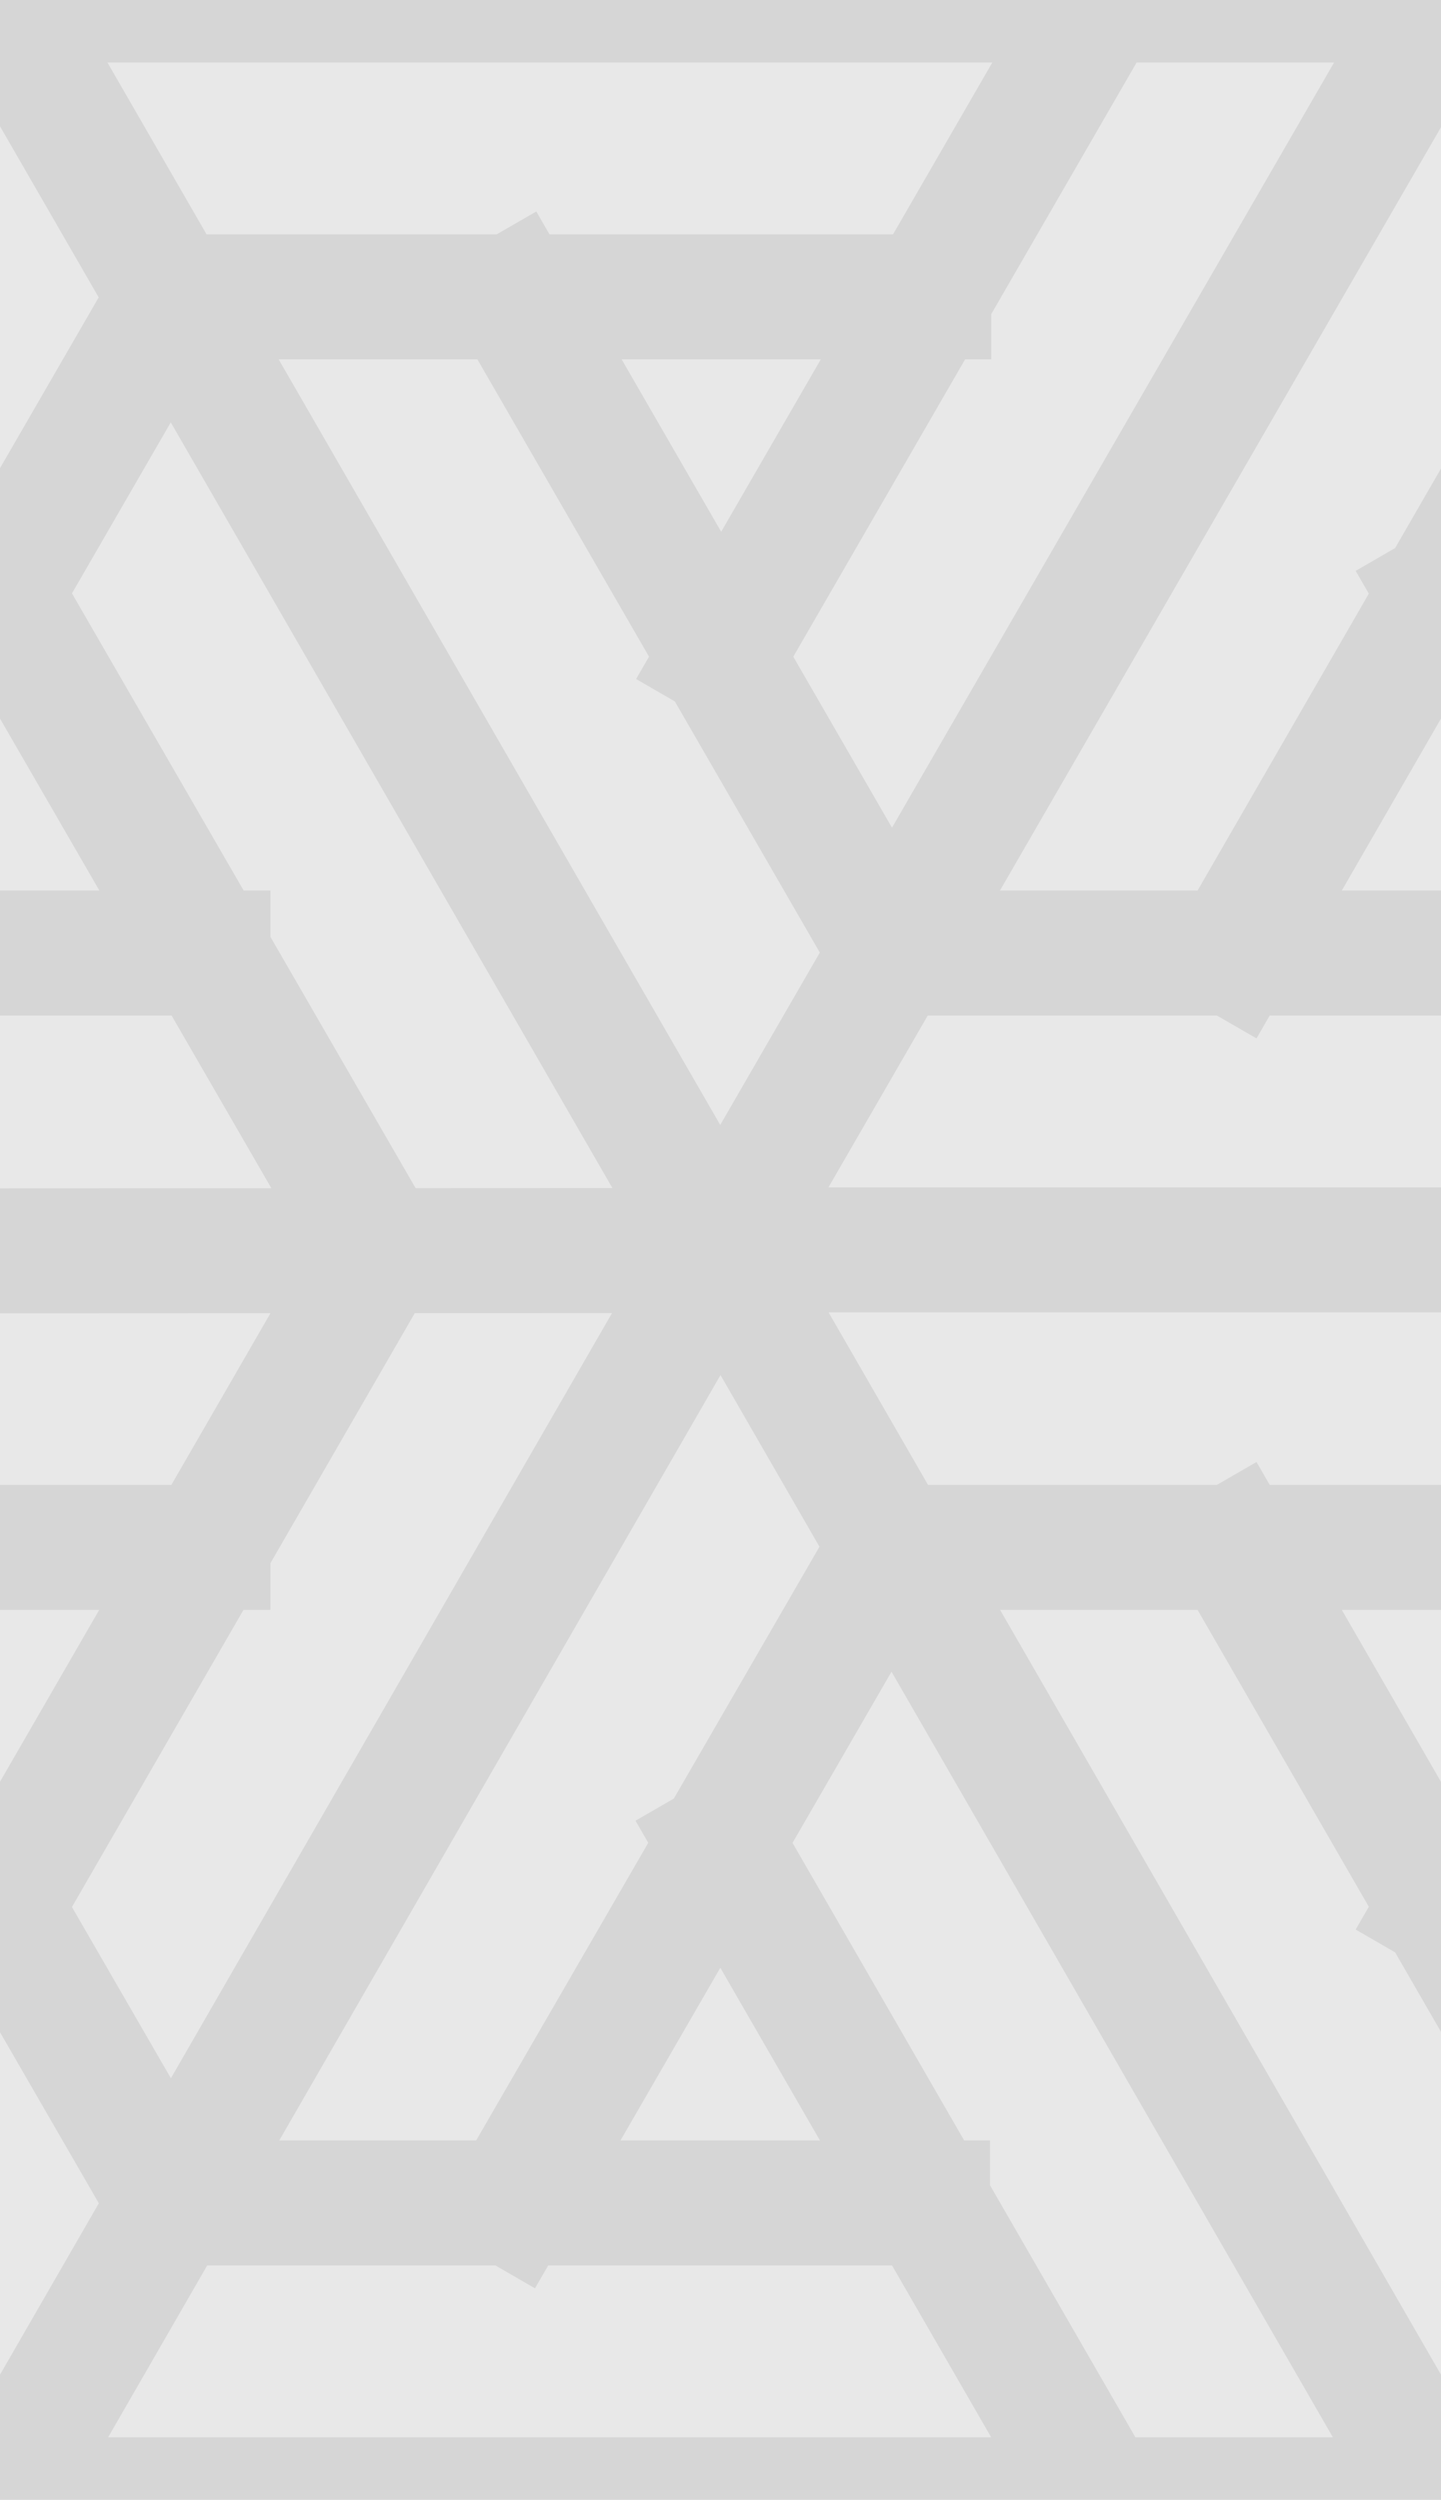 <svg xmlns="http://www.w3.org/2000/svg" width="23.07" height="40"><rect width="100%" height="100%" fill="#e8e8e8"/><path fill="none" stroke="#d6d6d6" stroke-linecap="square" stroke-width="2" d="m17.62 0-6.07 10.5m2.74 4.76L8.22 4.75m-5.48 0h12.13M.01 0h23.07M6.07 20 0 9.5m2.74-4.75-6.07 10.5m-5.48 0H3.33m8.2 4.75L0 .02-11.54 20m40.68 0L23.07 9.5m2.74-4.75-6.06 10.5m-5.49 0H26.4M34.6 20 23.08.02 11.53 20m-5.46 0L0 30.51m2.74 4.75-6.07-10.5m-5.48 0H3.33m8.2-4.75L0 40l-11.54-19.98zM17.6 40l-6.06-10.5m2.74-4.76L8.2 35.25m-5.48 0h12.13M0 40h23.07L11.54 20.01m17.6 0-6.07 10.5m2.74 4.75-6.06-10.5m-5.49 0H26.4M11.53 20h23.08L23.07 40"/></svg>